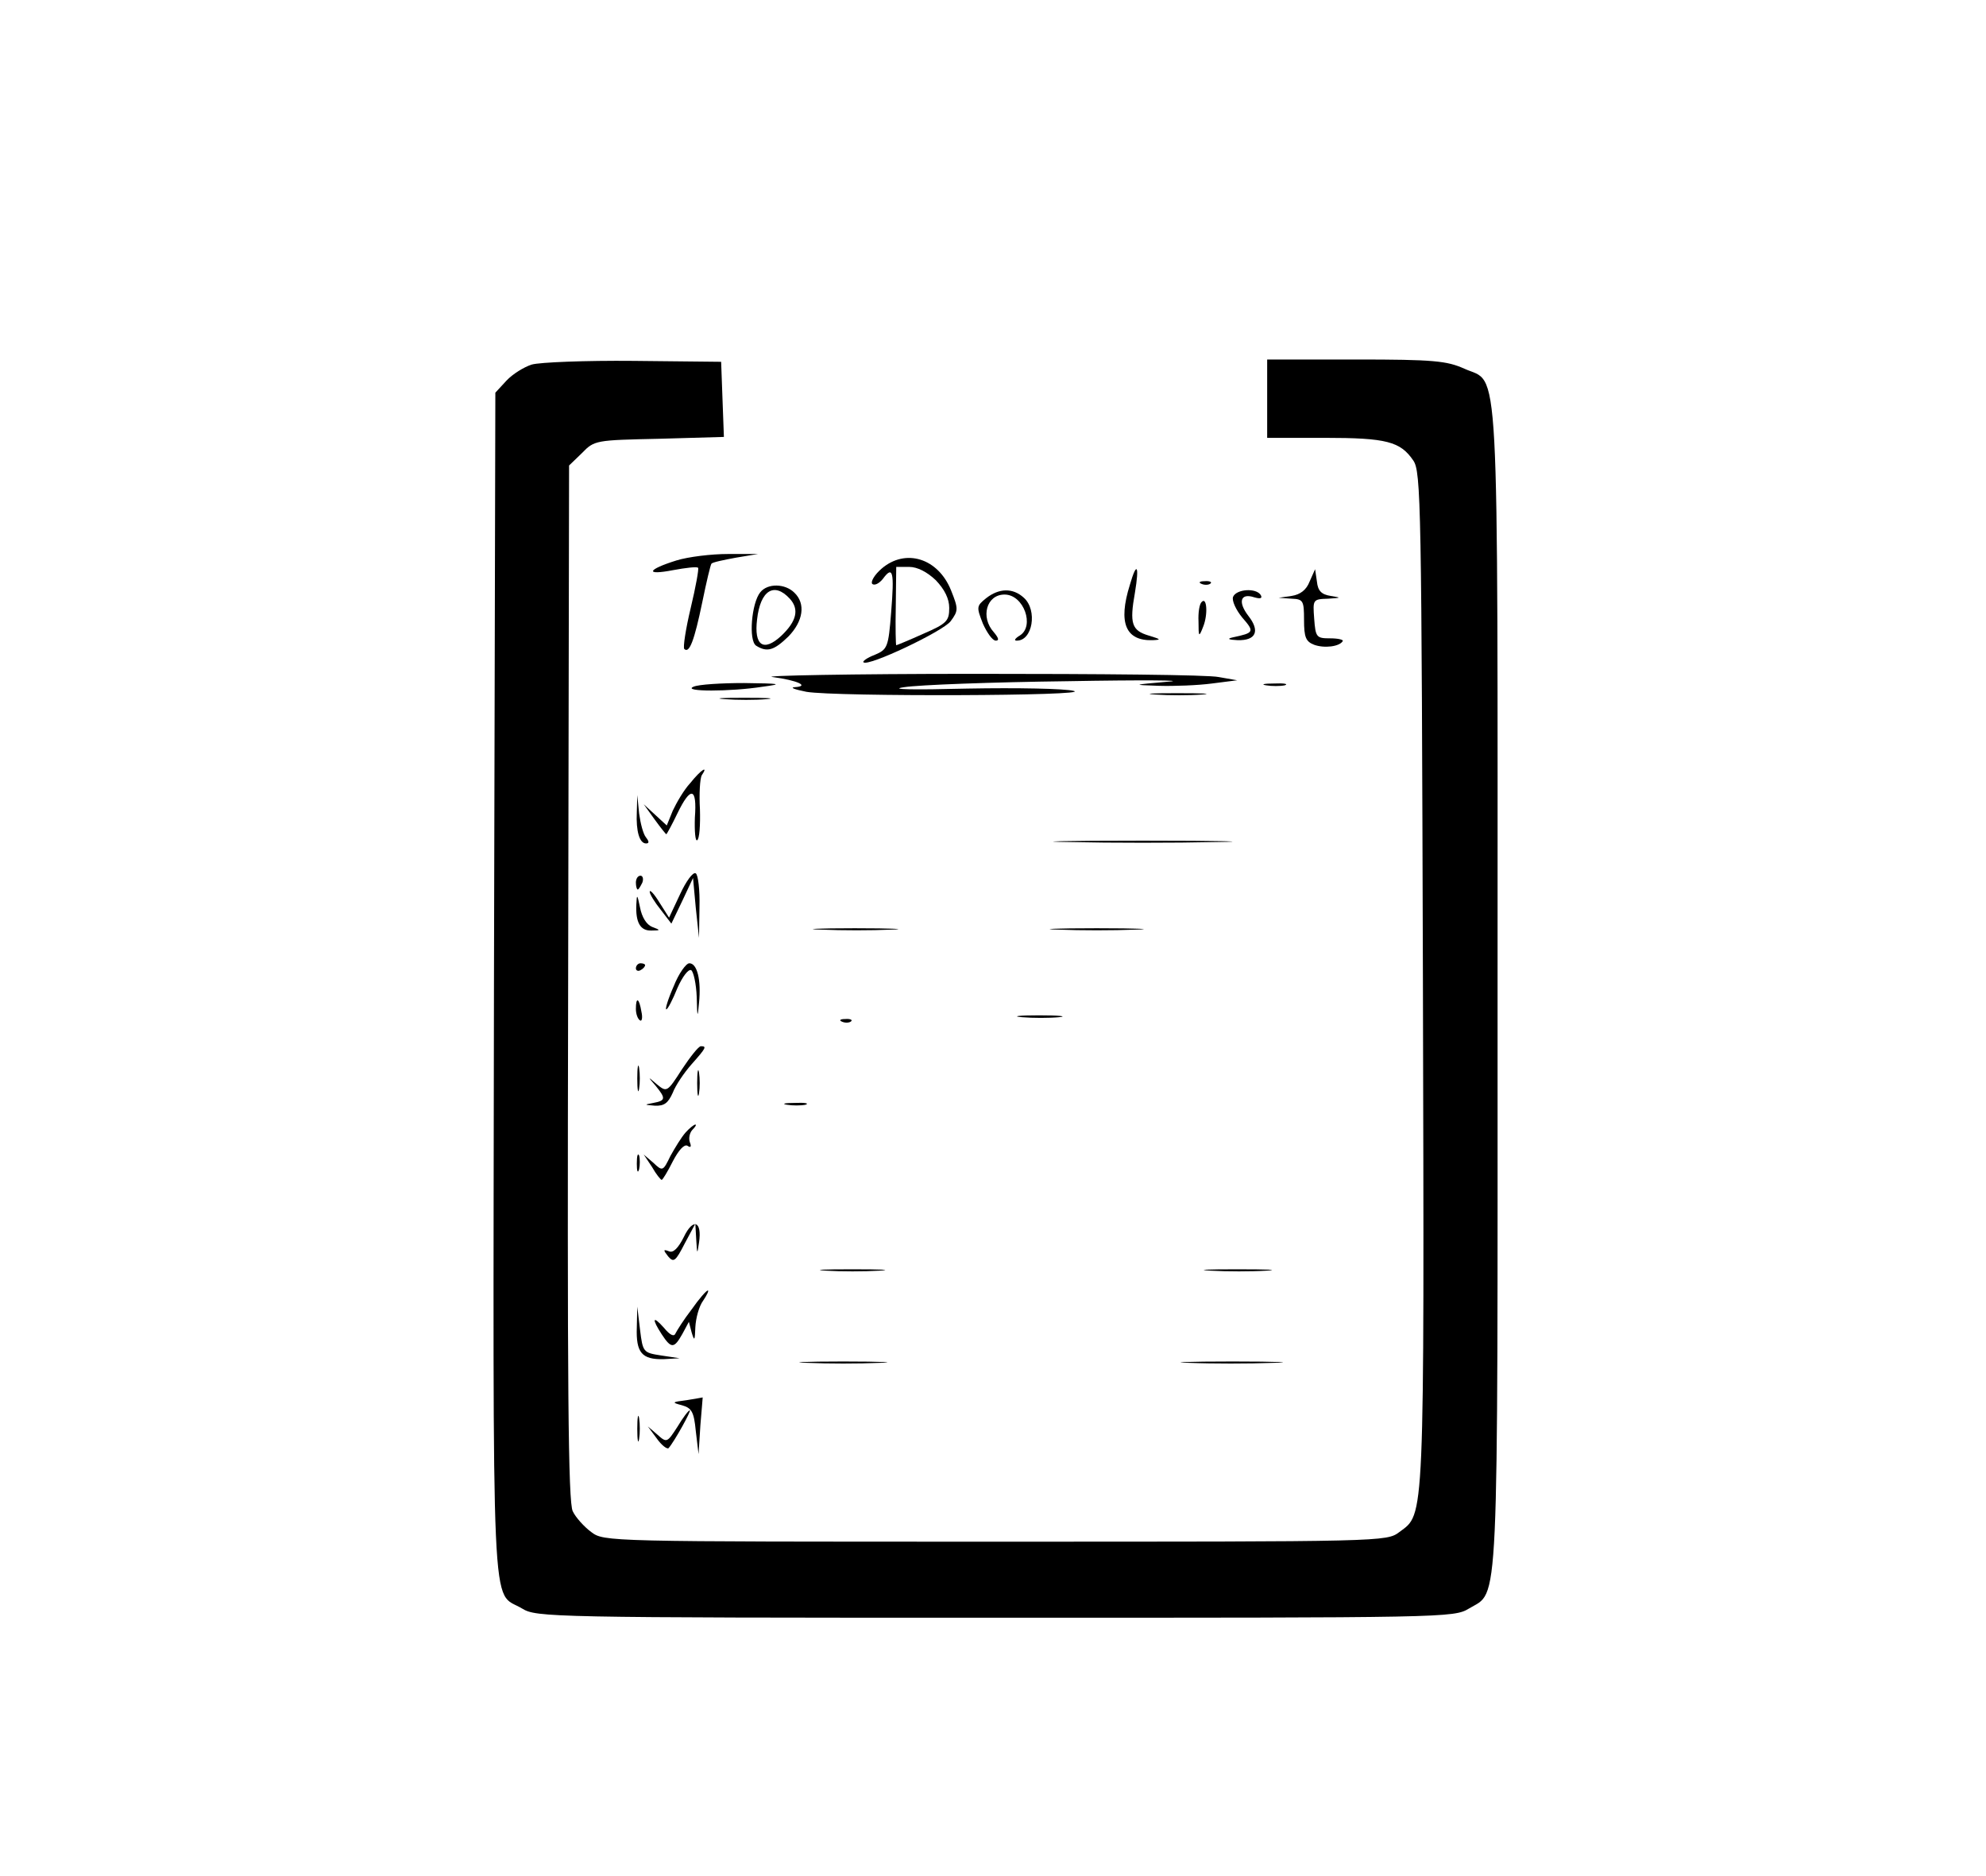 <?xml version="1.0" standalone="no"?>
<!DOCTYPE svg PUBLIC "-//W3C//DTD SVG 20010904//EN"
 "http://www.w3.org/TR/2001/REC-SVG-20010904/DTD/svg10.dtd">
<svg version="1.0" xmlns="http://www.w3.org/2000/svg"
 width="431pt" height="407pt" viewBox="0 0 431 407"
 preserveAspectRatio="xMidYMid meet">

<g transform="translate(0,407) scale(0.1,-0.1)"
fill="#000000" stroke="none">
<path d="M1154 3279 c-16 -5 -41 -20 -55 -35 l-24 -26 -3 -1285 c-2 -1422 -7
-1312 61 -1353 31 -19 58 -20 1027 -20 980 0 995 0 1028 20 66 40 62 -37 62
1345 0 1407 5 1310 -72 1345 -38 17 -66 20 -235 20 l-193 0 0 -85 0 -85 125 0
c134 0 164 -8 192 -49 17 -24 18 -94 21 -1127 3 -1191 4 -1157 -51 -1198 -28
-21 -31 -21 -877 -21 -846 0 -849 0 -877 21 -15 11 -34 32 -40 45 -10 19 -12
268 -10 1146 l2 1123 28 27 c27 28 30 28 168 31 l140 4 -3 81 -3 82 -190 2
c-104 1 -204 -3 -221 -8z"/>
<path d="M1468 2854 c-64 -20 -69 -33 -7 -21 27 5 52 8 54 5 2 -2 -5 -41 -16
-87 -11 -46 -17 -86 -14 -89 11 -11 22 19 39 101 9 44 18 82 20 84 2 3 26 8
53 13 l48 8 -65 0 c-36 0 -86 -6 -112 -14z"/>
<path d="M1913 2836 c-15 -13 -24 -28 -20 -33 5 -4 15 1 23 11 22 30 25 15 18
-72 -6 -77 -8 -81 -36 -93 -16 -6 -27 -14 -24 -16 10 -10 172 67 189 89 17 23
17 27 1 67 -28 70 -99 92 -151 47z m118 -25 c19 -20 29 -40 29 -60 0 -28 -5
-34 -56 -56 -31 -14 -58 -25 -59 -25 -1 0 -2 38 -1 85 l1 85 28 0 c18 0 39
-11 58 -29z"/>
<path d="M2452 2801 c-26 -83 -9 -122 50 -120 19 1 17 2 -9 10 -37 11 -42 26
-30 93 10 60 4 69 -11 17z"/>
<path d="M2842 2808 c-7 -18 -20 -28 -39 -31 l-28 -4 28 -2 c25 -1 27 -4 27
-46 0 -38 4 -47 22 -54 22 -8 55 -4 62 8 2 3 -10 6 -27 6 -30 0 -32 2 -35 43
-3 41 -3 42 30 43 29 2 30 2 6 6 -20 3 -28 11 -30 31 l-4 27 -12 -27z"/>
<path d="M2608 2803 c7 -3 16 -2 19 1 4 3 -2 6 -13 5 -11 0 -14 -3 -6 -6z"/>
<path d="M1650 2785 c-19 -23 -26 -105 -9 -116 24 -15 39 -10 70 20 32 33 38
71 13 95 -20 20 -58 21 -74 1z m64 -14 c21 -23 15 -49 -19 -81 -38 -35 -59
-21 -52 36 7 63 37 82 71 45z"/>
<path d="M2140 2772 c-21 -17 -21 -19 -7 -55 9 -20 21 -37 28 -37 8 0 6 6 -4
18 -30 33 -16 82 23 82 42 0 66 -69 33 -89 -10 -6 -13 -11 -7 -11 35 -1 46 66
16 93 -24 22 -54 21 -82 -1z"/>
<path d="M2676 2775 c-3 -8 6 -28 20 -45 27 -31 26 -33 -21 -43 -13 -3 -9 -5
11 -6 40 -1 49 20 23 53 -23 30 -17 50 13 40 14 -4 18 -2 14 5 -10 16 -53 13
-60 -4z"/>
<path d="M2608 2764 c-5 -4 -8 -23 -7 -43 0 -34 1 -34 10 -11 11 27 8 66 -3
54z"/>
<path d="M1677 2601 c53 -7 82 -20 47 -22 -10 -1 1 -5 26 -10 64 -11 625 -9
580 2 -19 5 -123 7 -230 5 -119 -3 -173 -2 -138 3 31 5 191 11 355 13 164 3
262 2 218 -1 -79 -7 -79 -7 -20 -9 33 -1 85 1 115 5 l55 7 -40 7 c-22 5 -260
7 -530 7 -269 0 -467 -4 -438 -7z"/>
<path d="M1505 2580 c-26 -11 80 -11 150 0 45 6 40 7 -40 8 -49 0 -99 -3 -110
-8z"/>
<path d="M2748 2583 c12 -2 30 -2 40 0 9 3 -1 5 -23 4 -22 0 -30 -2 -17 -4z"/>
<path d="M2508 2563 c29 -2 74 -2 100 0 26 2 2 3 -53 3 -55 0 -76 -1 -47 -3z"/>
<path d="M1573 2553 c26 -2 67 -2 90 0 23 2 2 3 -48 3 -49 0 -68 -1 -42 -3z"/>
<path d="M1498 2371 c-14 -15 -30 -43 -38 -60 l-13 -32 -25 23 -25 23 23 -32
c13 -18 25 -33 26 -33 1 0 12 20 24 45 29 60 43 57 38 -9 -1 -30 1 -52 5 -49
5 3 7 33 6 67 -2 33 0 67 4 74 15 22 -1 13 -25 -17z"/>
<path d="M1382 2308 c-2 -42 6 -68 20 -68 7 0 7 4 0 13 -6 7 -12 30 -15 52
l-4 40 -1 -37z"/>
<path d="M2323 2243 c86 -2 228 -2 315 0 86 1 15 3 -158 3 -173 0 -244 -2
-157 -3z"/>
<path d="M1476 2130 l-24 -51 -21 33 c-11 18 -21 29 -21 23 0 -5 11 -23 24
-39 l23 -30 24 50 23 49 6 -65 7 -65 1 67 c1 37 -3 70 -8 73 -6 4 -21 -17 -34
-45z"/>
<path d="M1380 2155 c0 -8 2 -15 4 -15 2 0 6 7 10 15 3 8 1 15 -4 15 -6 0 -10
-7 -10 -15z"/>
<path d="M1381 2108 c-2 -40 9 -58 33 -57 20 0 20 1 1 8 -12 5 -22 21 -26 42
-6 29 -7 30 -8 7z"/>
<path d="M1783 2053 c43 -2 110 -2 150 0 40 1 5 3 -78 3 -82 0 -115 -2 -72 -3z"/>
<path d="M2298 2053 c45 -2 119 -2 165 0 45 1 8 3 -83 3 -91 0 -128 -2 -82 -3z"/>
<path d="M1380 1969 c0 -5 5 -7 10 -4 6 3 10 8 10 11 0 2 -4 4 -10 4 -5 0 -10
-5 -10 -11z"/>
<path d="M1462 1930 c-12 -27 -19 -50 -16 -50 3 0 14 21 24 46 11 25 24 42 30
39 5 -3 11 -30 12 -58 1 -46 2 -47 5 -13 5 50 -4 86 -21 86 -7 0 -23 -22 -34
-50z"/>
<path d="M1380 1881 c0 -11 4 -22 9 -25 4 -3 6 6 3 19 -5 30 -12 33 -12 6z"/>
<path d="M2218 1863 c23 -2 59 -2 80 0 20 2 1 4 -43 4 -44 0 -61 -2 -37 -4z"/>
<path d="M1828 1853 c7 -3 16 -2 19 1 4 3 -2 6 -13 5 -11 0 -14 -3 -6 -6z"/>
<path d="M1480 1750 c-32 -50 -33 -50 -54 -33 -21 18 -21 18 -3 -3 22 -27 22
-32 -5 -37 -21 -4 -20 -4 3 -6 21 -1 29 6 39 28 6 16 25 44 41 62 32 36 33 39
20 39 -5 0 -23 -23 -41 -50z"/>
<path d="M1383 1730 c0 -25 2 -35 4 -22 2 12 2 32 0 45 -2 12 -4 2 -4 -23z"/>
<path d="M1513 1720 c0 -25 2 -35 4 -22 2 12 2 32 0 45 -2 12 -4 2 -4 -23z"/>
<path d="M1708 1673 c12 -2 30 -2 40 0 9 3 -1 5 -23 4 -22 0 -30 -2 -17 -4z"/>
<path d="M1488 1613 c-9 -10 -23 -33 -33 -51 -16 -33 -17 -34 -37 -15 l-21 18
18 -27 c9 -16 19 -28 21 -28 2 0 13 18 24 40 13 25 25 38 32 34 7 -5 9 -2 5 8
-3 9 0 21 6 27 6 6 9 11 6 11 -3 0 -13 -8 -21 -17z"/>
<path d="M1382 1545 c0 -16 2 -22 5 -12 2 9 2 23 0 30 -3 6 -5 -1 -5 -18z"/>
<path d="M1484 1386 c-12 -24 -23 -35 -32 -31 -13 5 -13 3 -2 -11 12 -14 16
-11 36 28 l23 43 2 -35 c2 -32 2 -33 6 -6 7 47 -13 54 -33 12z"/>
<path d="M1793 1313 c31 -2 83 -2 115 0 31 2 5 3 -58 3 -63 0 -89 -1 -57 -3z"/>
<path d="M2628 1313 c34 -2 88 -2 120 0 31 2 3 3 -63 3 -66 0 -92 -1 -57 -3z"/>
<path d="M1501 1229 c-17 -22 -32 -46 -35 -52 -3 -8 -12 -4 -25 12 -25 28 -27
20 -5 -14 21 -32 27 -31 45 1 l14 26 6 -23 c6 -20 7 -18 8 11 1 20 8 46 17 58
8 12 13 22 10 22 -3 0 -19 -18 -35 -41z"/>
<path d="M1382 1190 c-2 -55 11 -70 58 -69 l35 2 -40 6 c-39 6 -40 7 -46 56
l-6 50 -1 -45z"/>
<path d="M1753 1113 c42 -2 112 -2 155 0 42 1 7 3 -78 3 -85 0 -120 -2 -77 -3z"/>
<path d="M2582 1113 c48 -2 129 -2 180 0 51 1 12 3 -87 3 -99 0 -141 -2 -93
-3z"/>
<path d="M1490 1032 c-32 -4 -33 -5 -10 -11 21 -6 26 -14 30 -56 l6 -50 4 63
c3 34 5 61 5 60 0 0 -16 -3 -35 -6z"/>
<path d="M1383 970 c0 -25 2 -35 4 -22 2 12 2 32 0 45 -2 12 -4 2 -4 -23z"/>
<path d="M1470 974 c-22 -34 -23 -35 -43 -17 l-21 18 20 -27 c10 -14 22 -23
25 -20 13 15 50 82 46 82 -3 0 -15 -16 -27 -36z"/>
</g>
</svg>
